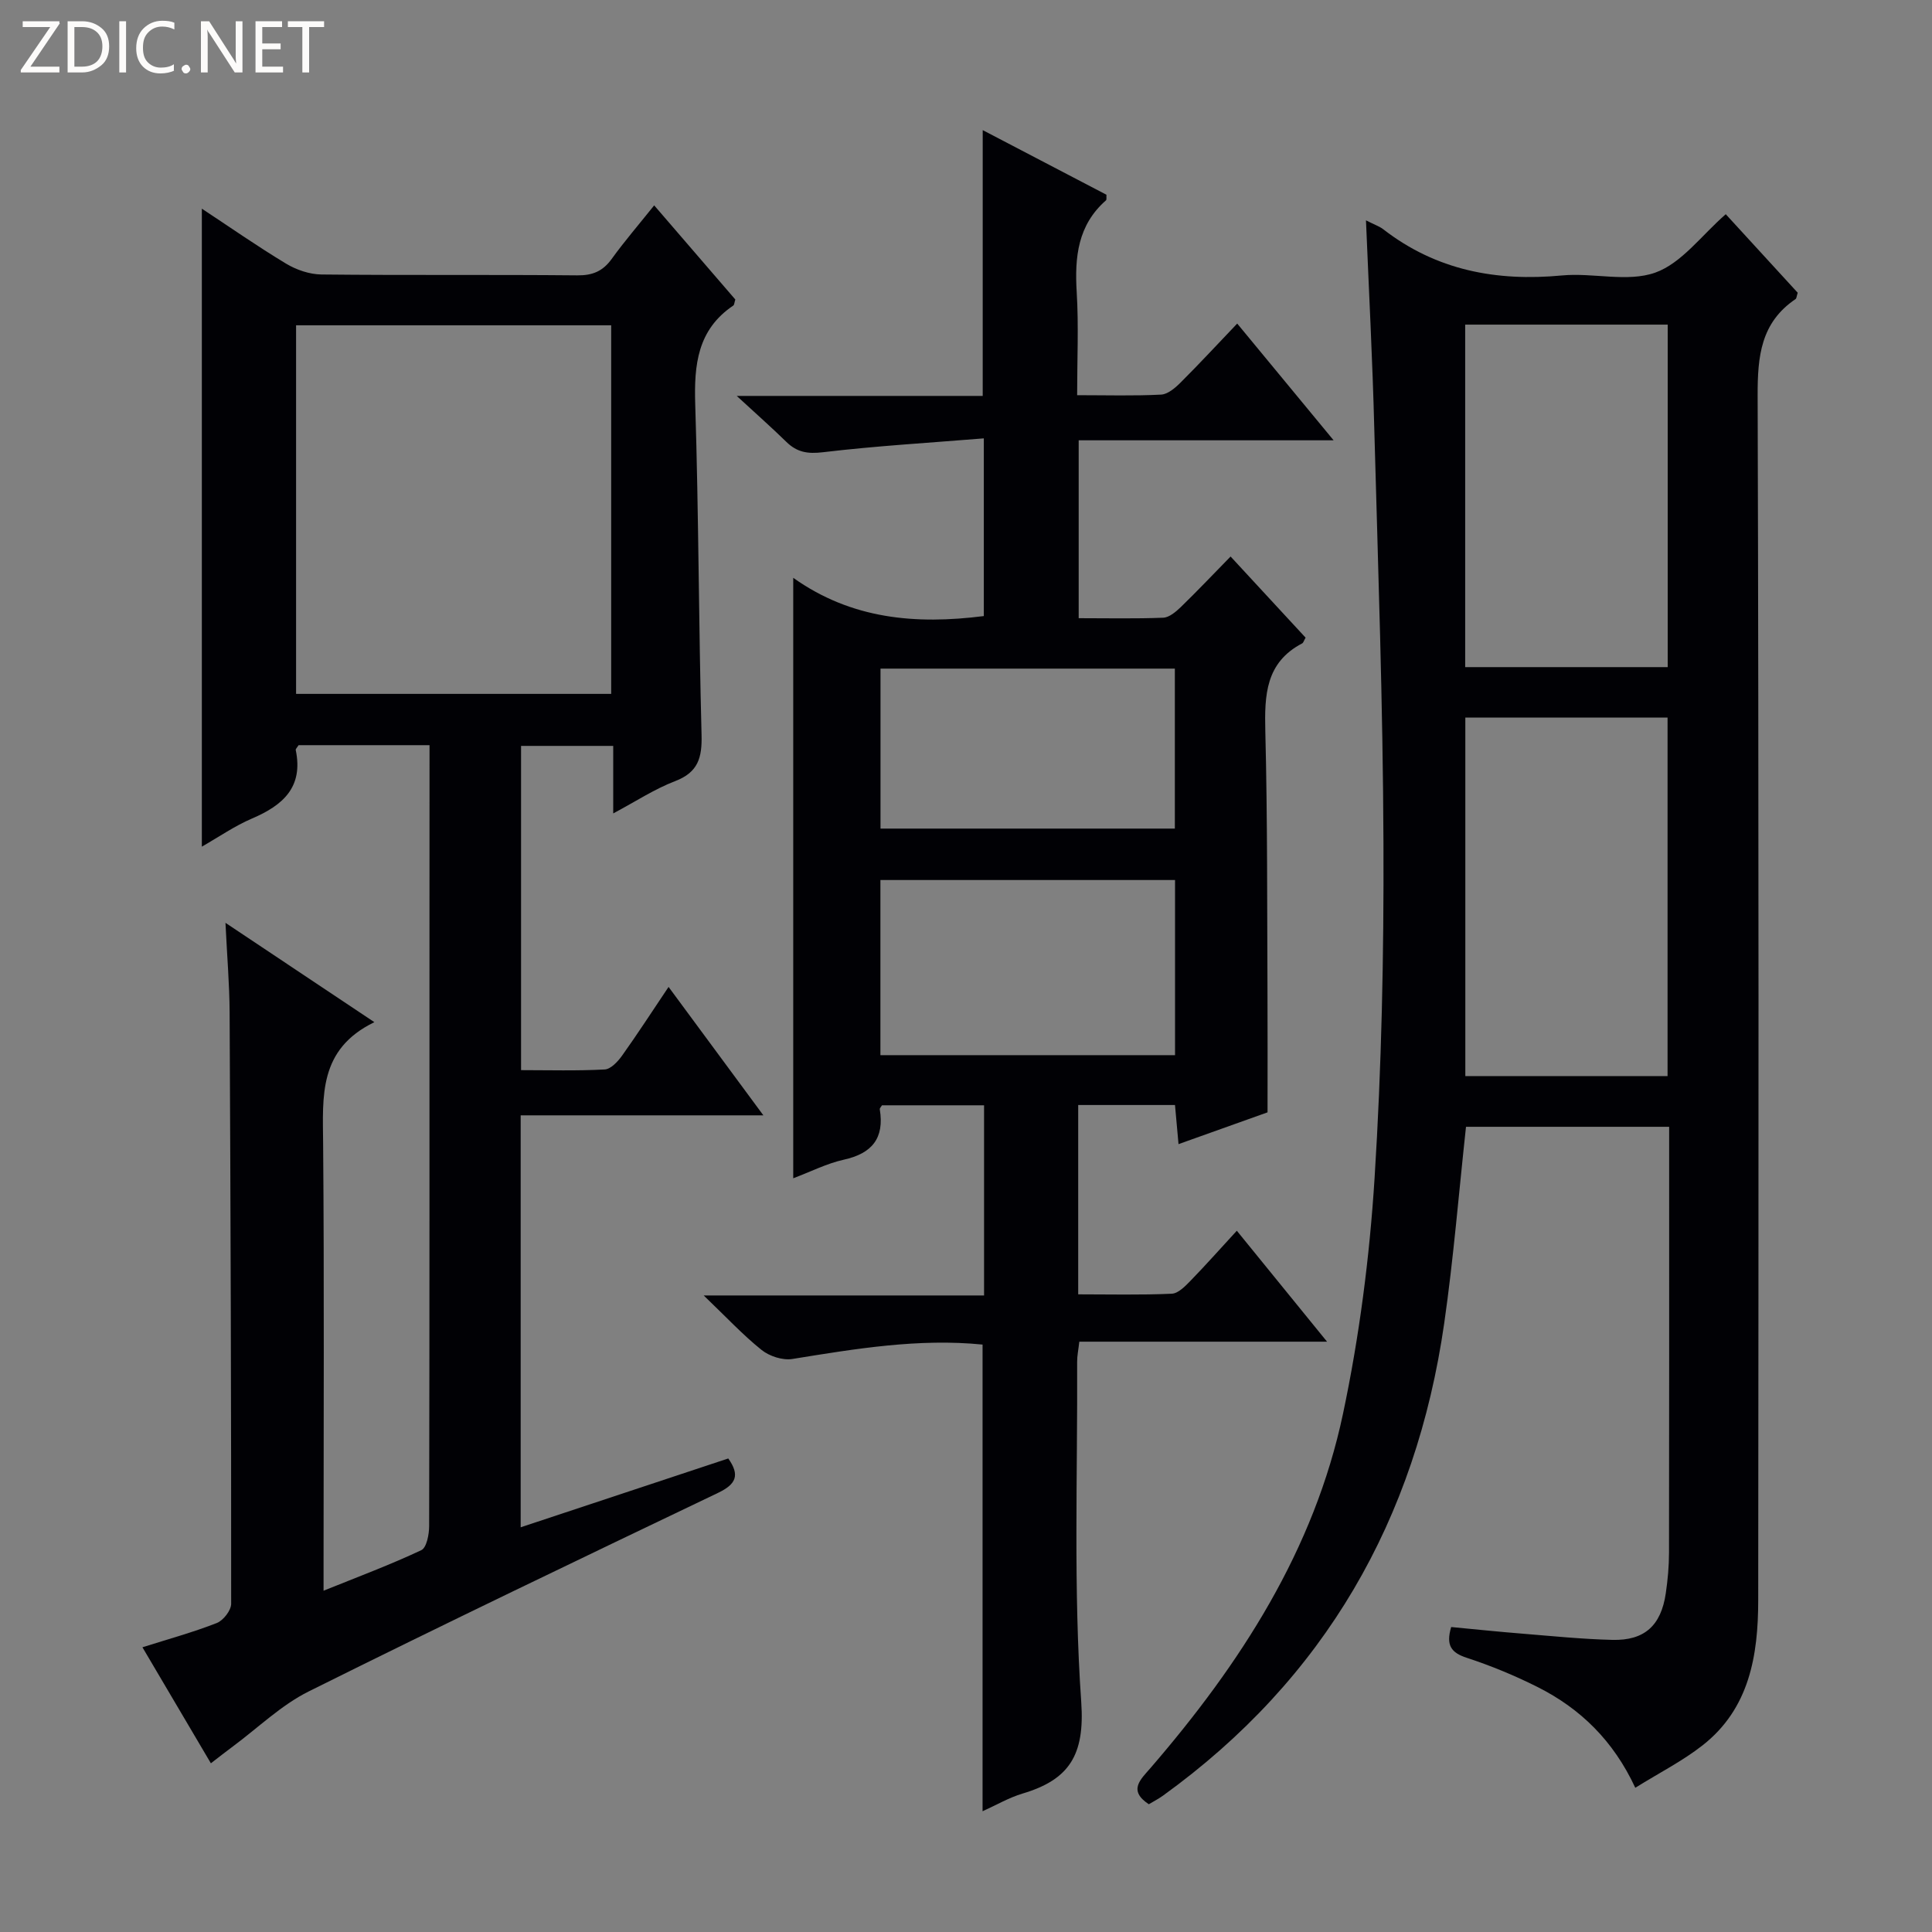<svg enable-background="new 0 0 400 400" viewBox="0 0 400 400" xmlns="http://www.w3.org/2000/svg"><rect x="0" y="0" width="400" height="400" fill="#808080" stroke="none"/><g fill="#fcfbfa"><path d="m12.4 4.8-6.1 9h6v1.2h-8v-.5l6.1-8.9h-5.7v-1.2h7.6v.4z"/><path d="m14 15v-10.6h3c1.6 0 2.9.5 4 1.4s1.6 2.2 1.6 3.8-.5 3-1.6 3.9-2.4 1.5-4 1.5zm1.4-9.4v8.2h1.6c1.3 0 2.4-.4 3.1-1.1s1.1-1.8 1.1-3.1-.4-2.3-1.2-3-1.8-1-3.1-1z"/><path d="m26.1 4.4v10.6h-1.4v-10.6z"/><path d="m36.1 14.6c-.8.4-1.8.6-2.9.6-1.5 0-2.7-.5-3.6-1.4s-1.4-2.2-1.4-3.8c0-1.7.5-3.1 1.5-4.1s2.3-1.6 3.9-1.6c1 0 1.8.1 2.5.4v1.4c-.8-.4-1.6-.6-2.5-.6-1.2 0-2.1.4-2.9 1.2s-1.1 1.8-1.1 3.2c0 1.3.3 2.3 1 3s1.6 1.1 2.7 1.1c1 0 2-.2 2.7-.7v1.3z"/><path d="m37.6 14.3c0-.2.1-.5.3-.6s.4-.3.6-.3c.3 0 .5.1.6.3s.3.4.3.6-.1.4-.3.6-.4.3-.6.3c-.3 0-.5-.1-.6-.3s-.3-.4-.3-.6z"/><path d="m50.2 15h-1.6l-5.3-8.2c-.2-.2-.3-.5-.4-.7 0 .2.1.7.1 1.5v7.4h-1.4v-10.6h1.7l5.2 8.1c.2.4.4.6.4.7 0-.3-.1-.8-.1-1.5v-7.3h1.4z"/><path d="m58.6 15h-5.7v-10.6h5.5v1.2h-4.1v3.4h3.8v1.2h-3.8v3.6h4.3z"/><path d="m67.1 5.6h-3.1v9.4h-1.4v-9.4h-3v-1.2h7.5z"/></g><path d="m88.93 154.28c-9.64 0-18.43 0-27.11 0-.29.47-.64.78-.59 1.01 1.6 7.68-2.64 11.43-9.02 14.16-3.61 1.54-6.9 3.83-10.42 5.84 0-44.15 0-87.93 0-132.09 5.6 3.69 11.39 7.74 17.43 11.38 2.14 1.29 4.86 2.22 7.33 2.25 17.66.19 35.32.01 52.98.18 3.18.03 5.29-.87 7.12-3.41 2.62-3.63 5.56-7.04 8.79-11.08 5.79 6.71 11.35 13.17 16.8 19.49-.21.66-.21 1.11-.42 1.25-7.42 5-8.14 12.26-7.88 20.48.72 22.79.71 45.61 1.31 68.41.12 4.69-.68 7.74-5.46 9.57-4.26 1.63-8.15 4.2-12.83 6.69 0-5.09 0-9.36 0-13.98-6.44 0-12.52 0-19.08 0v67.13c5.79 0 11.57.17 17.32-.14 1.27-.07 2.72-1.64 3.6-2.87 3.18-4.46 6.16-9.06 9.62-14.22 6.55 8.87 12.79 17.32 19.63 26.59-17.18 0-33.53 0-50.25 0v85.29c14.54-4.82 28.67-9.5 42.98-14.25 2.45 3.47 1.64 5.33-2.15 7.14-28.31 13.54-56.62 27.1-84.71 41.09-5.71 2.84-10.49 7.53-15.69 11.38-1.45 1.07-2.86 2.19-4.57 3.5-4.76-8.06-9.29-15.76-14.17-24.02 5.41-1.71 10.51-3.11 15.39-5.02 1.35-.53 2.98-2.61 2.98-3.99.02-40.82-.12-81.63-.32-122.45-.03-5.74-.52-11.48-.86-18.53 10.67 7.12 20.25 13.51 30.83 20.57-11.6 5.62-10.69 15.35-10.61 25.16.24 28.82.09 57.65.09 86.47v6.08c7.18-2.9 13.83-5.38 20.23-8.39 1.11-.52 1.63-3.28 1.63-5.01.09-43.48.07-86.97.07-130.46.01-10.27.01-20.55.01-31.2zm-27.63-10.62h65.24c0-25.71 0-51.08 0-76.31-21.98 0-43.55 0-65.24 0z" fill="#010105"/><path d="m282.81 45.62c1.85.94 2.82 1.26 3.57 1.84 10.97 8.51 23.43 10.85 37.01 9.57 6.44-.61 13.55 1.46 19.32-.59 5.46-1.95 9.57-7.72 14.59-12.09 5.02 5.48 10.03 10.94 14.9 16.26-.24.72-.24 1.17-.45 1.31-7.21 4.88-7.87 11.87-7.85 19.97.25 83.14.19 166.28.12 249.43-.01 11.4-1.8 22.42-11.53 30.04-4.13 3.24-8.91 5.66-13.92 8.78-4.54-9.77-11.38-16.4-20.19-20.84-4.73-2.38-9.67-4.42-14.7-6.07-3.19-1.04-4.37-2.54-3.23-6.37 4.87.46 9.91.99 14.96 1.39 6.13.5 12.26 1.12 18.4 1.27 6.67.17 10.09-2.96 11.07-9.63.41-2.79.67-5.62.67-8.43.05-27.49.03-54.98.03-82.48 0-1.8 0-3.6 0-5.69-14.39 0-28.28 0-42.06 0-1.49 13.68-2.58 27.24-4.51 40.67-5.84 40.62-24.72 73.62-58.24 97.82-.94.68-1.98 1.2-2.92 1.77-4.37-2.88-1.68-5.15.39-7.55 18.59-21.54 33.85-45.1 39.81-73.28 3.39-16.02 5.51-32.45 6.54-48.8 1.46-23.06 1.93-46.22 1.84-69.34-.1-28.62-1.12-57.23-1.9-85.84-.36-14.08-1.1-28.17-1.72-43.12zm62.44 177.17c0-24.99 0-49.56 0-74.23-14.22 0-28.1 0-41.87 0v74.23zm-41.9-155.58v70.91h41.93c0-23.88 0-47.29 0-70.91-14.05 0-27.81 0-41.93 0z" fill="#010105"/><path d="m256.07 254.81c6.63 8.14 12.37 15.21 18.68 22.97-17.52 0-34.22 0-51.29 0-.19 1.68-.46 2.93-.45 4.18.11 23.49-.79 47.05.85 70.44.77 11.04-2.55 16.08-12.16 18.94-2.81.84-5.41 2.37-8.27 3.66 0-32.35 0-64.35 0-96.62-13.21-1.32-26.27.86-39.37 2.98-2.02.33-4.77-.57-6.4-1.88-3.88-3.11-7.3-6.8-11.97-11.27h58.05c0-13.42 0-26.18 0-39.37-7.03 0-14.07 0-21.13 0-.17.29-.5.59-.46.83.98 5.97-1.59 9.14-7.45 10.43-3.51.78-6.82 2.47-10.47 3.85 0-41.26 0-82.21 0-124.32 12.07 8.58 25.36 9.71 39.46 7.92 0-11.77 0-23.66 0-36.79-11.26.92-22.32 1.56-33.3 2.87-3.19.38-5.38.01-7.58-2.14-3.07-3-6.29-5.84-10.28-9.52h50.93c0-18.55 0-36.46 0-55.03 8.54 4.46 17.12 8.94 25.62 13.38-.04.53.07 1.01-.1 1.16-5.84 5.12-6.5 11.74-6.06 18.98.42 6.93.09 13.9.09 21.36 6.14 0 11.77.17 17.37-.12 1.4-.07 2.93-1.38 4.04-2.49 3.88-3.87 7.6-7.89 11.73-12.22 6.76 8.19 12.97 15.7 19.96 24.17-18.19 0-35.33 0-52.78 0v36.83c5.93 0 11.72.13 17.5-.1 1.25-.05 2.63-1.23 3.65-2.21 3.34-3.24 6.55-6.63 10.3-10.46 5.38 5.82 10.49 11.35 15.53 16.8-.37.64-.46 1.06-.7 1.18-7.59 3.97-7.82 10.72-7.64 18.19.46 18.15.36 36.31.45 54.47.04 7.96.01 15.92.01 24.44-5.61 2-11.82 4.22-18.43 6.58-.26-2.91-.48-5.34-.73-8.1-6.73 0-13.28 0-20.04 0v39.2c6.52 0 12.95.16 19.37-.13 1.36-.06 2.81-1.58 3.92-2.72 3.12-3.21 6.09-6.56 9.55-10.32zm-73.79-72.61v36.26h61c0-12.27 0-24.17 0-36.26-20.4 0-40.49 0-61 0zm60.96-43.77c-20.55 0-40.76 0-60.94 0v33.12h60.94c0-11.29 0-22.2 0-33.12z" fill="#010105"/></svg>